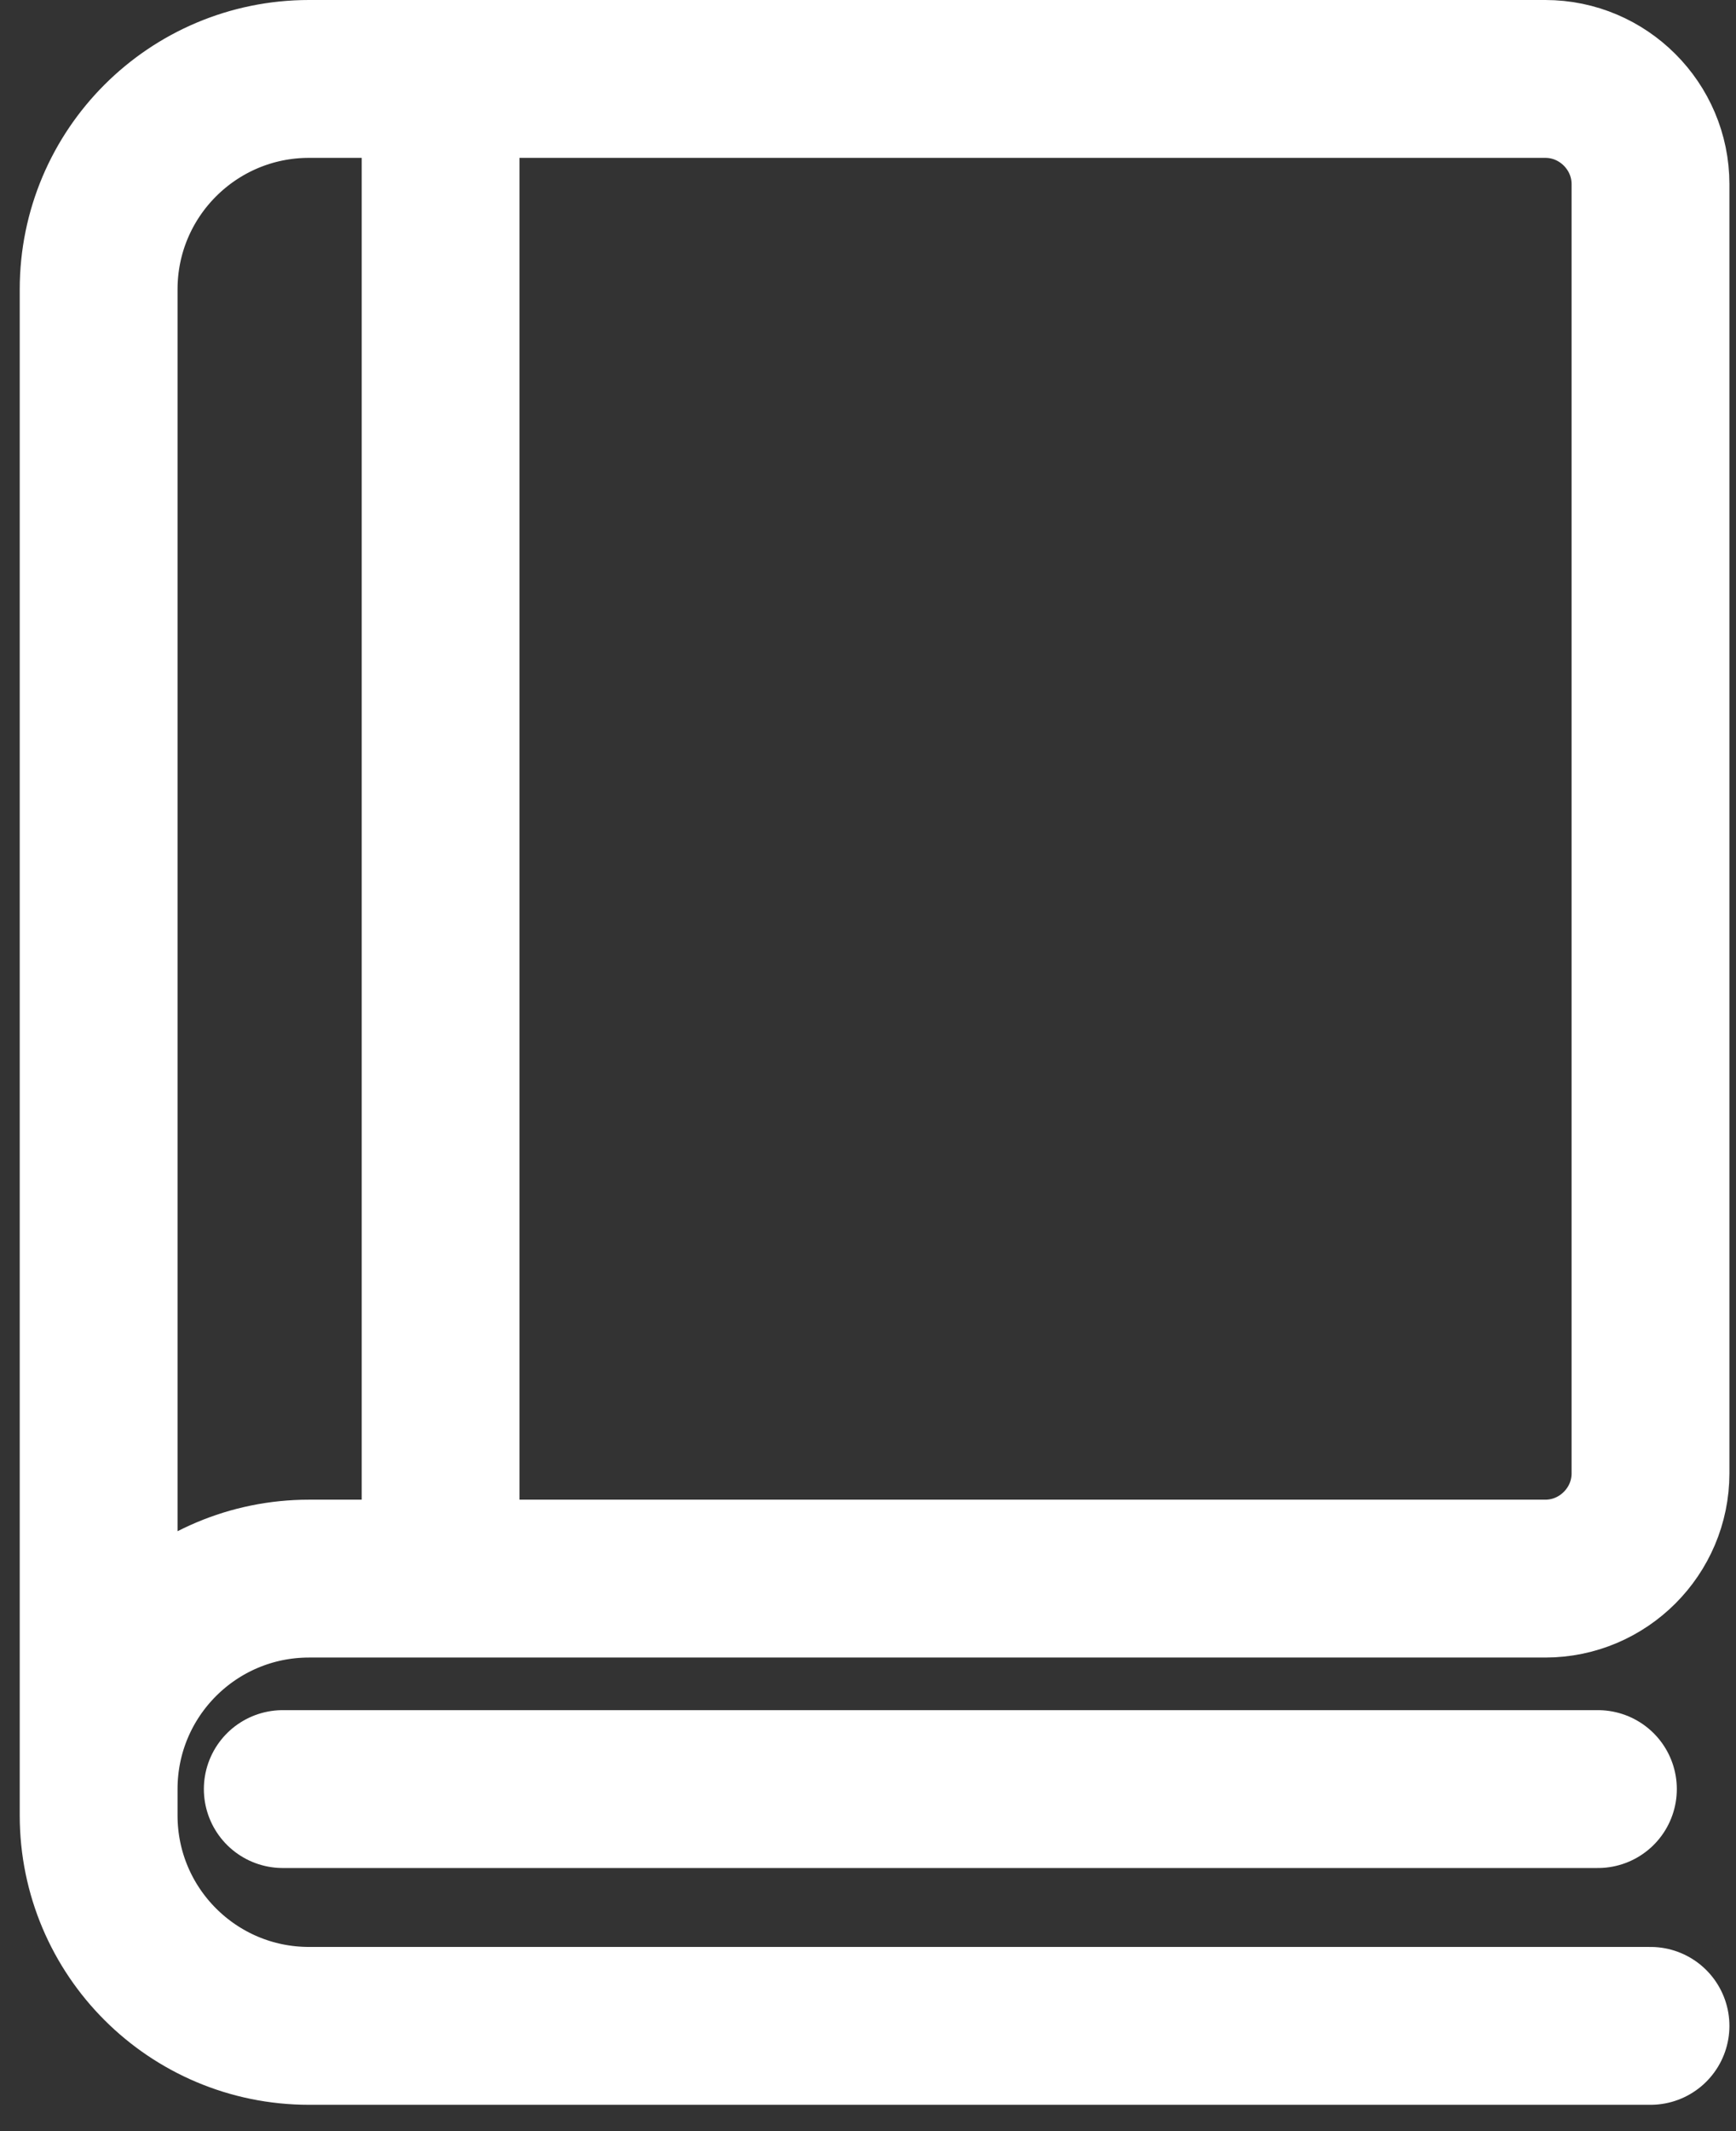 <svg width="44" height="54" viewBox="0 0 44 54" fill="none" xmlns="http://www.w3.org/2000/svg">
<rect x="0" y="0" width="44" height="54" fill="#333333" stroke="none"/>
<path d="M2.5 45.333C2.5 42.387 4.887 40 7.833 40H39.167C40.633 40 41.833 38.8 41.833 37.333V4.667C41.833 3.2 40.633 2 39.167 2H7.833C4.887 2 2.5 4.387 2.5 7.333V46C2.5 48.947 4.887 51.333 7.833 51.333H41.833" stroke="white" stroke-width="4" stroke-miterlimit="10" stroke-linecap="round"/>
<path d="M40.5 45.333H7.167" stroke="white" stroke-width="4" stroke-miterlimit="10" stroke-linecap="round"/>
<path d="M11.167 2.667V39.333" stroke="white" stroke-width="4" stroke-miterlimit="10" stroke-linecap="round"/>
</svg>

